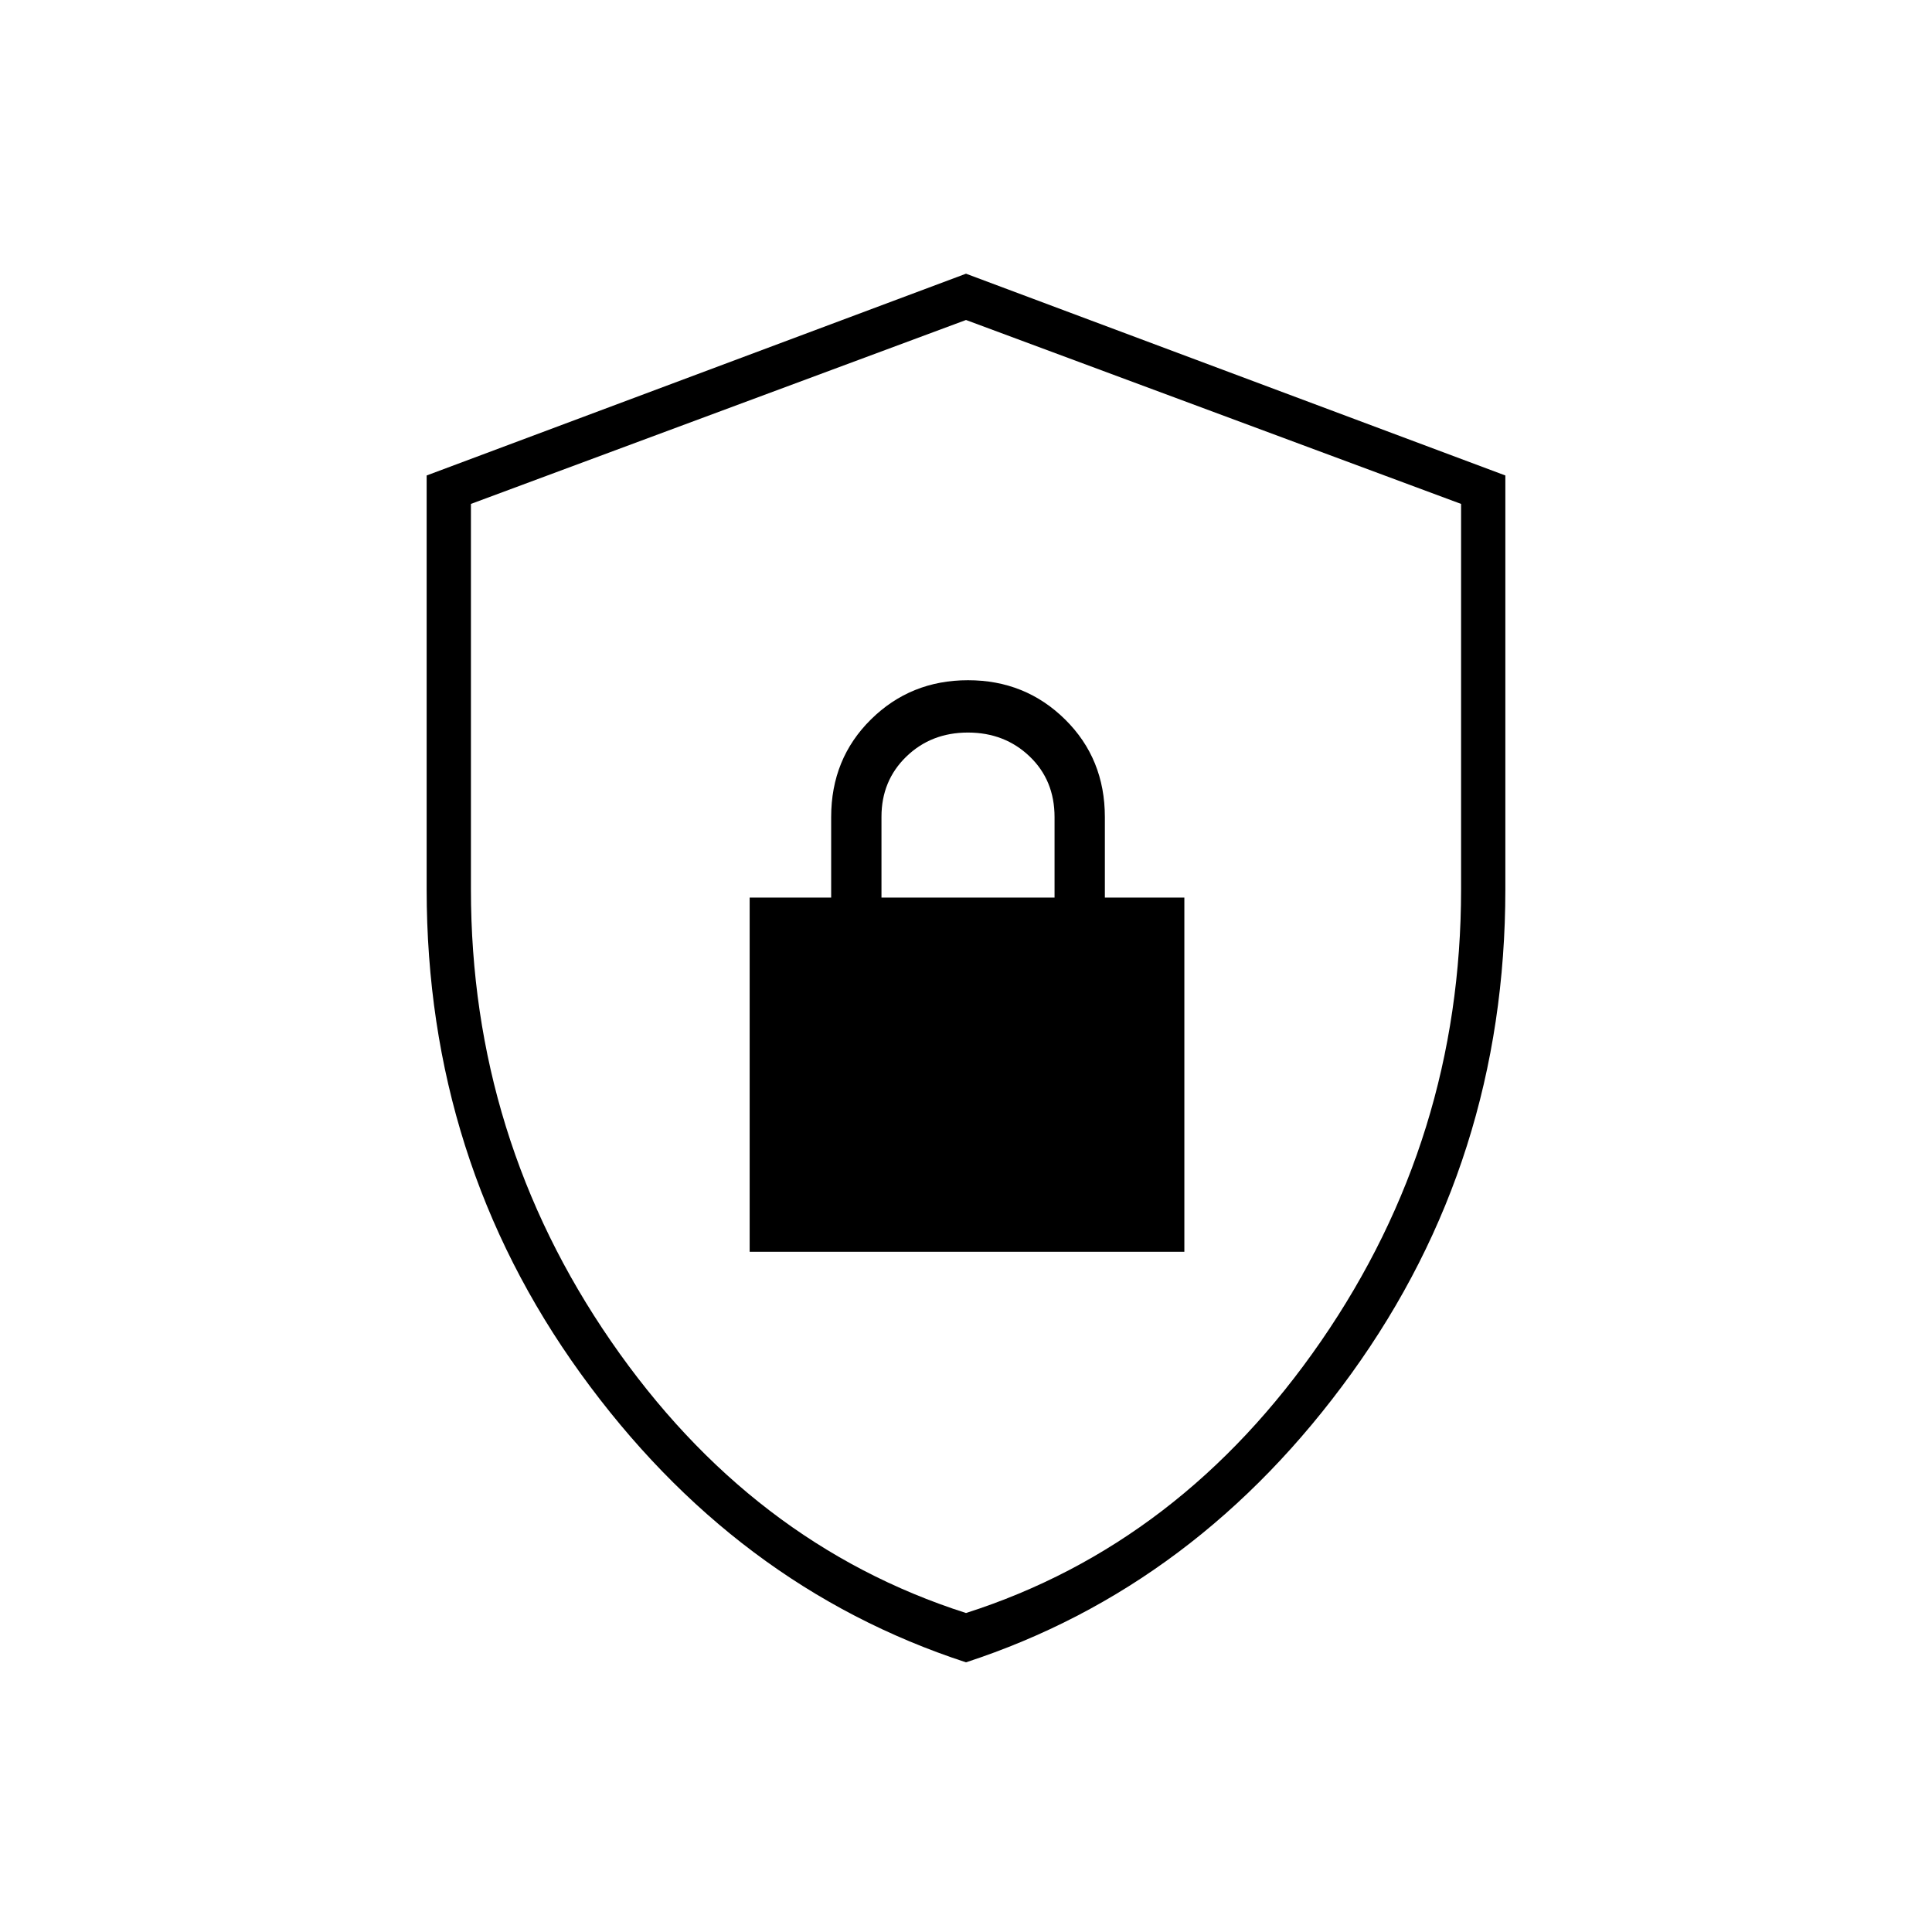 <svg xmlns="http://www.w3.org/2000/svg" height="48" viewBox="0 -960 960 960" width="48"><path d="M480-134q-115.05-37.57-191.52-143.53Q212-383.49 212-518.12v-205.62L480-824l268 100.26v205.62q0 134.63-76.48 240.59Q595.05-171.57 480-134Zm0-24.5q106.87-34.19 176.43-135.1Q726-394.52 726-518v-191.61L480-801l-246 91.39V-518q0 123.48 69.57 224.4Q373.13-192.69 480-158.5Zm0-321ZM372.5-338h216v-176H549v-40q0-29-19.75-48.5T481-622q-28.5 0-48.25 19.5T413-554v40h-40.5v176ZM438-514v-40.15q0-17.93 12.34-29.89T480.95-596q18.26 0 30.66 11.86Q524-572.29 524-554v40h-86Z"/></svg>